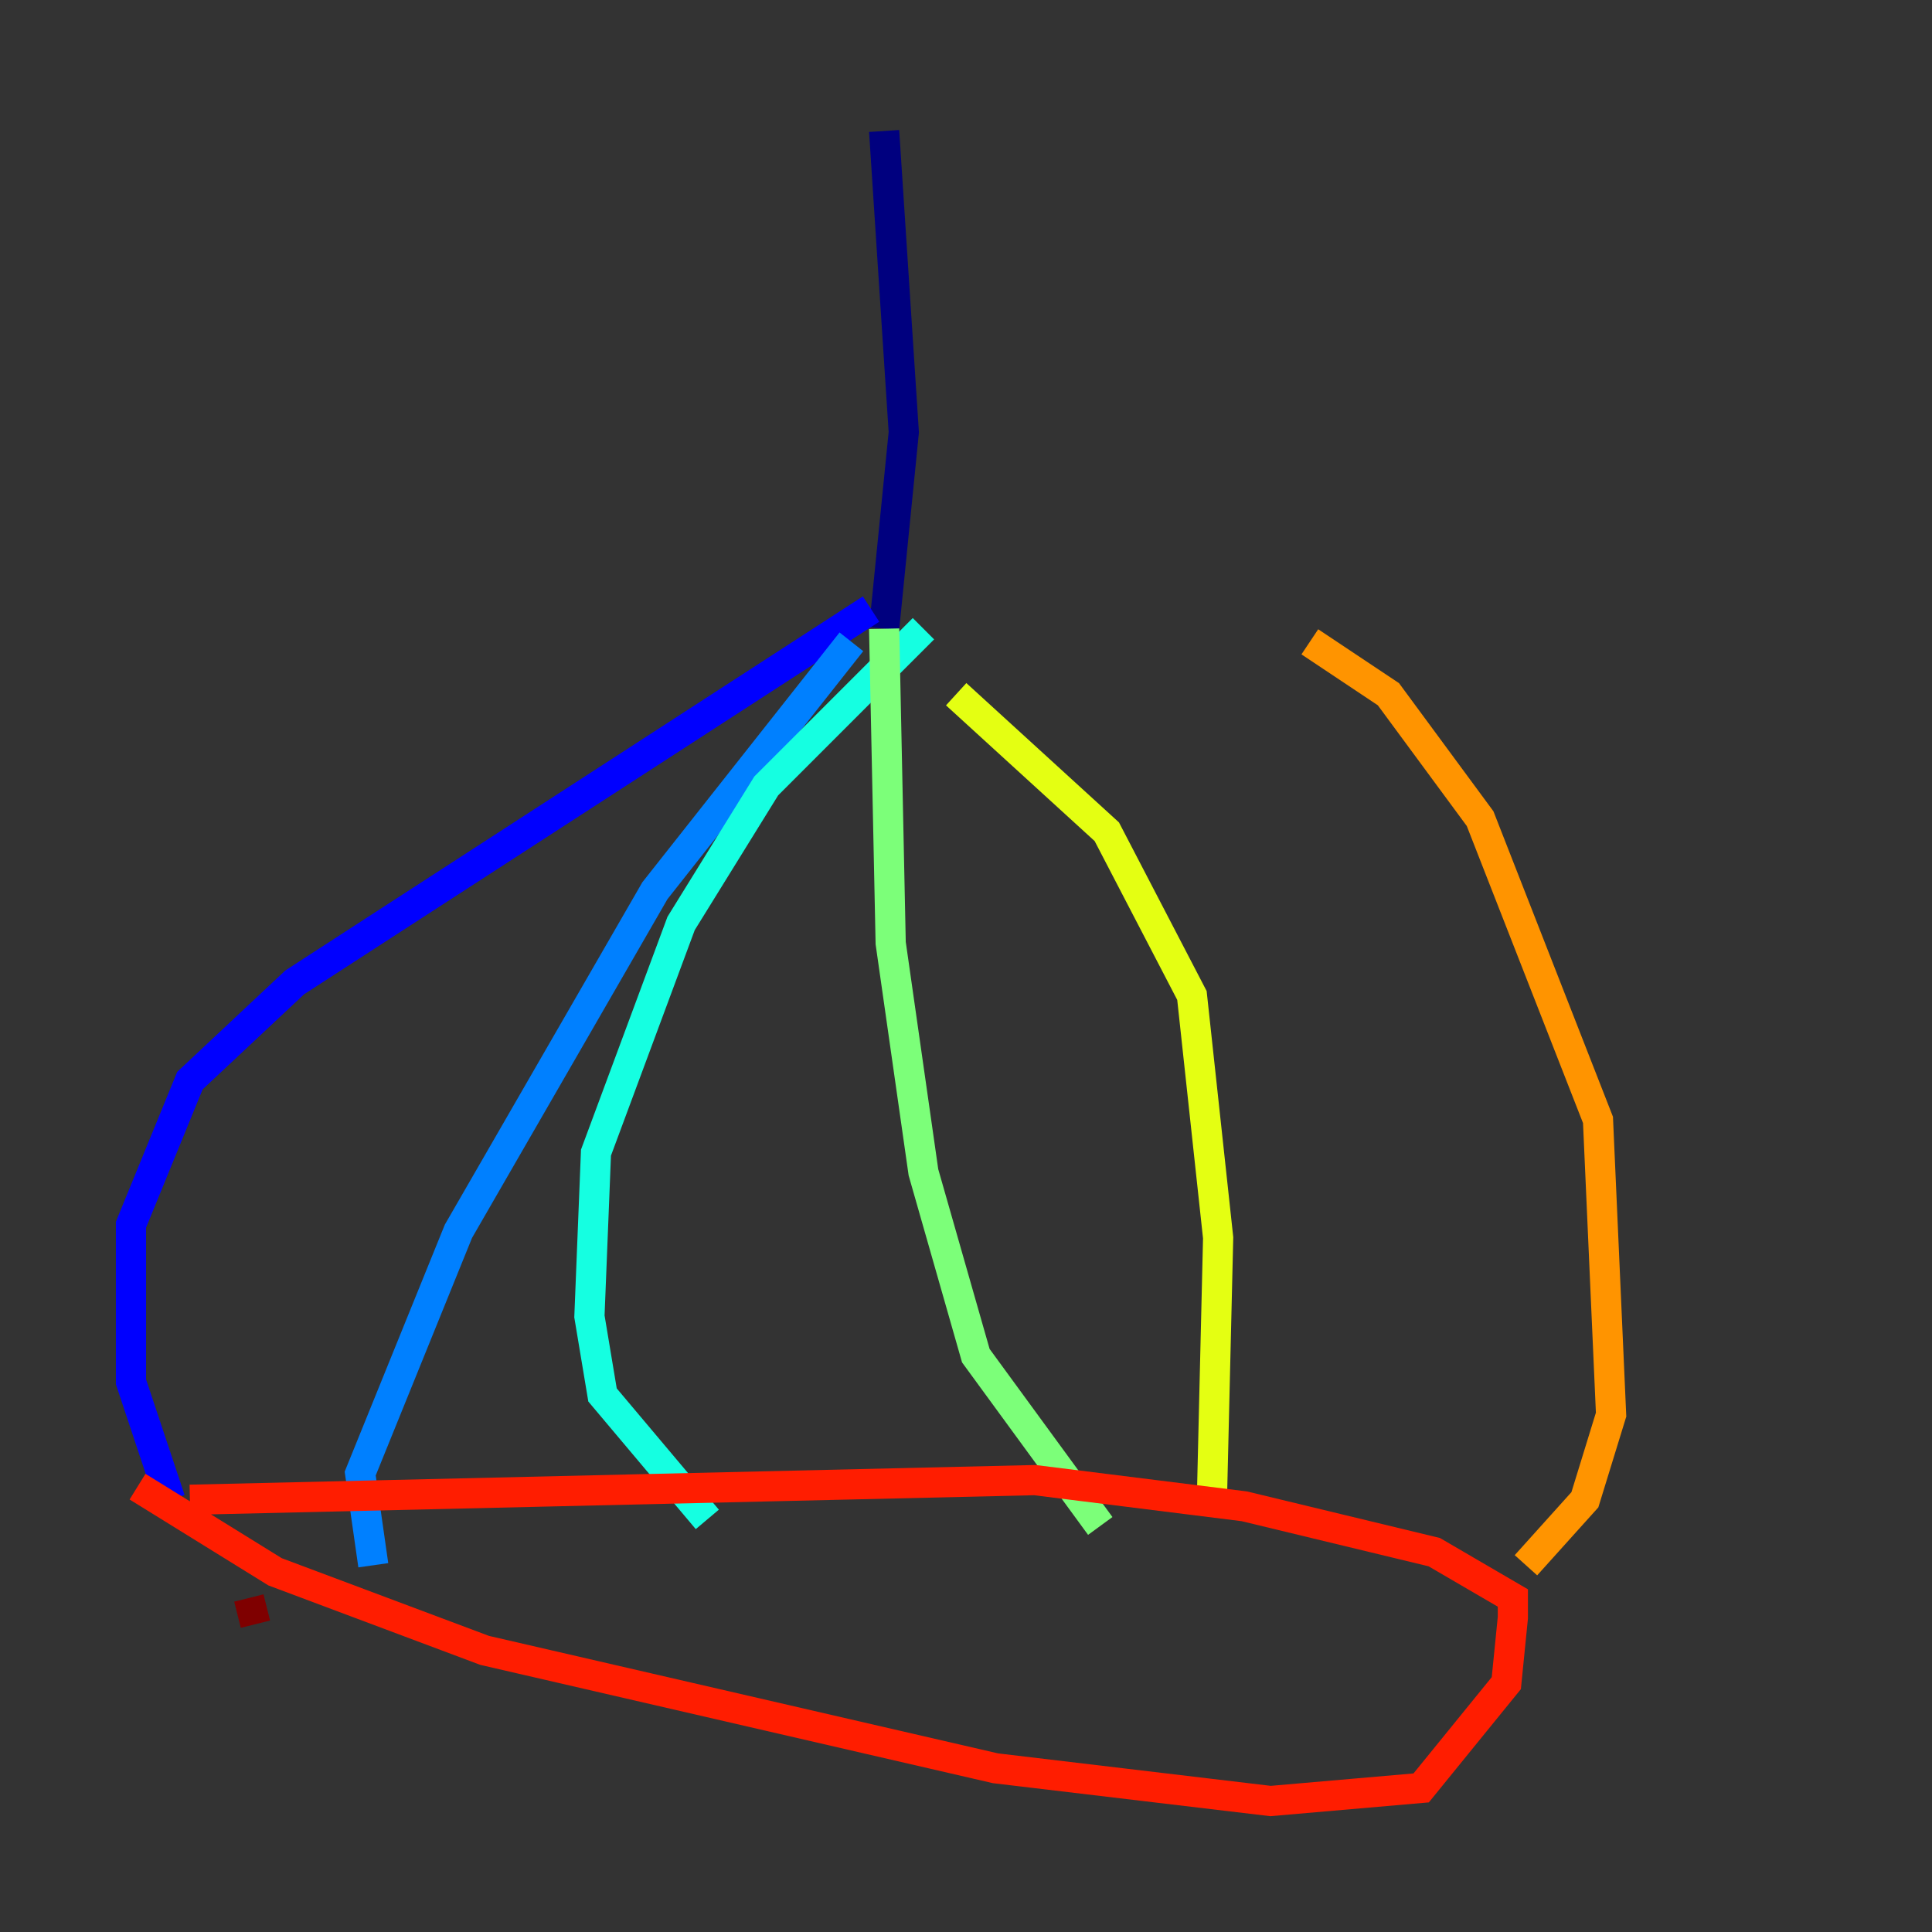 <?xml version="1.0" encoding="utf-8" ?>
<svg baseProfile="tiny" height="128" version="1.2" viewBox="0,0,128,128" width="128" xmlns="http://www.w3.org/2000/svg" xmlns:ev="http://www.w3.org/2001/xml-events" xmlns:xlink="http://www.w3.org/1999/xlink"><rect x="0" y="0" width="128" height="128" fill="#333333" stroke="none"/><defs /><polyline fill="none" points="58.576,8.678 59.878,28.637 58.576,41.654" stroke="#00007f" stroke-width="2" /><polyline fill="none" points="57.709,40.352 19.525,65.085 12.583,71.593 8.678,81.139 8.678,91.552 11.281,99.363" stroke="#0000ff" stroke-width="2" /><polyline fill="none" points="56.407,42.522 43.39,59.01 30.373,81.573 23.864,97.627 24.732,103.702" stroke="#0080ff" stroke-width="2" /><polyline fill="none" points="61.18,41.654 50.766,52.068 45.125,61.18 39.485,76.366 39.051,87.214 39.919,92.42 46.861,100.664" stroke="#15ffe1" stroke-width="2" /><polyline fill="none" points="58.576,41.654 59.01,62.481 61.18,77.668 64.651,89.817 72.895,101.098" stroke="#7cff79" stroke-width="2" /><polyline fill="none" points="63.349,45.993 73.329,55.105 78.969,65.953 80.705,82.007 80.271,100.231" stroke="#e4ff12" stroke-width="2" /><polyline fill="none" points="86.78,42.522 91.986,45.993 98.061,54.237 105.871,74.197 106.739,93.722 105.003,99.363 101.098,103.702" stroke="#ff9400" stroke-width="2" /><polyline fill="none" points="9.112,98.495 18.224,104.136 32.108,109.342 65.953,117.153 84.176,119.322 94.156,118.454 99.797,111.512 100.231,107.173 100.231,105.871 95.024,102.834 82.441,99.797 68.556,98.061 12.583,99.363" stroke="#ff1d00" stroke-width="2" /><polyline fill="none" points="16.488,105.871 16.922,107.607" stroke="#7f0000" stroke-width="2" /></svg>